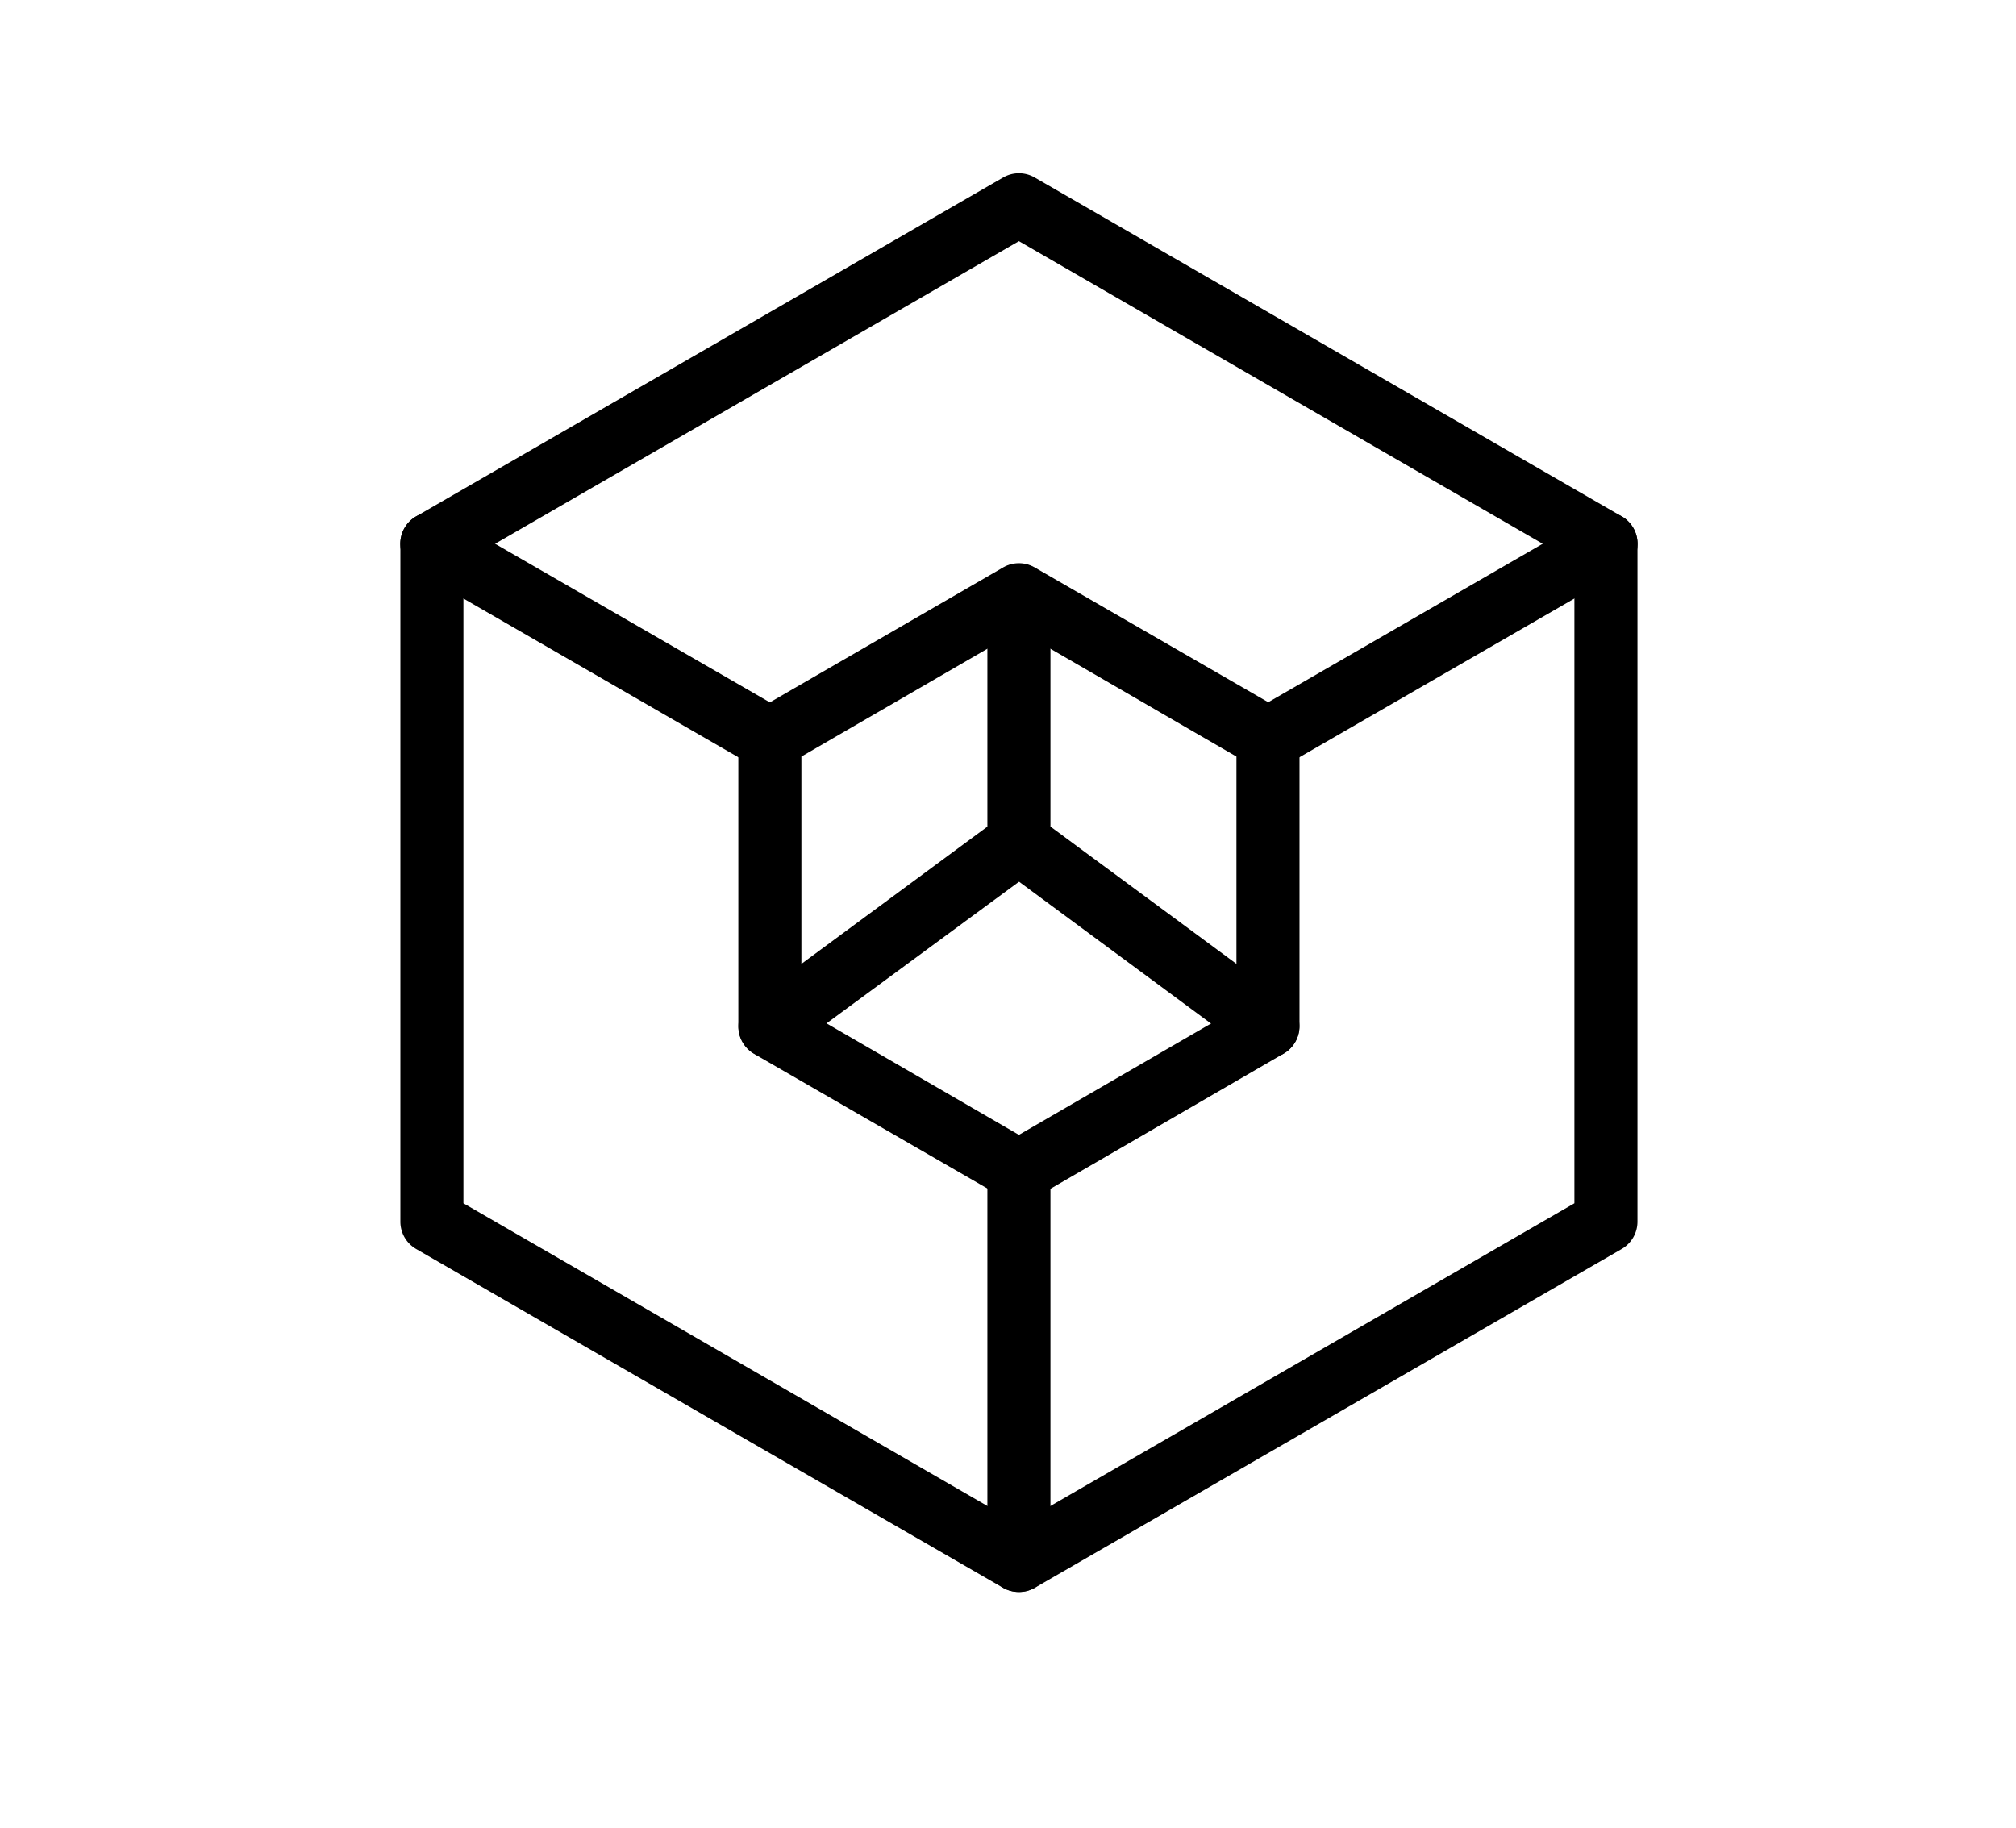 <?xml version="1.0" standalone="no"?><!DOCTYPE svg PUBLIC "-//W3C//DTD SVG 1.1//EN" "http://www.w3.org/Graphics/SVG/1.1/DTD/svg11.dtd"><svg t="1669446099683" class="icon" viewBox="0 0 1129 1024" version="1.1" xmlns="http://www.w3.org/2000/svg" p-id="21951" xmlns:xlink="http://www.w3.org/1999/xlink" width="220.508" height="200"><path d="M570.615 891.586a17.655 17.655 0 0 1-8.828-2.295L233.048 699.498a17.655 17.655 0 0 1-8.828-15.36v-379.586a17.655 17.655 0 0 1 8.828-15.36L561.788 99.399a17.655 17.655 0 0 1 17.655 0l328.739 189.793a17.655 17.655 0 0 1 8.828 15.36v379.586a17.655 17.655 0 0 1-8.828 15.36L579.443 889.291a17.655 17.655 0 0 1-8.828 2.295zM259.531 673.898l311.084 179.73 311.084-179.73V314.792L570.615 135.062 259.531 314.792z" p-id="21952"></path><path d="M570.615 673.015a19.244 19.244 0 0 1-8.828-2.295l-139.476-80.508a17.655 17.655 0 0 1-8.828-15.36v-161.015a17.655 17.655 0 0 1 8.828-15.36l139.476-80.684a17.655 17.655 0 0 1 17.655 0l139.476 80.508a17.655 17.655 0 0 1 8.828 15.36v161.015a17.655 17.655 0 0 1-8.828 15.36L579.443 670.897a19.244 19.244 0 0 1-8.828 2.119zM448.794 564.966l121.821 70.621 121.821-70.621v-141.241l-121.821-70.621-121.821 70.621z" p-id="21953"></path><path d="M710.091 431.492a17.655 17.655 0 0 1-8.828-33.015l189.263-109.286a17.655 17.655 0 0 1 17.655 30.72l-189.263 109.286a17.655 17.655 0 0 1-8.828 2.295zM431.139 431.492a17.655 17.655 0 0 1-8.828-2.295L233.048 319.912a17.655 17.655 0 0 1 17.655-30.72l189.263 109.286a17.655 17.655 0 0 1-8.828 33.015zM431.139 592.508a17.655 17.655 0 0 1-14.124-7.239 17.655 17.655 0 0 1 3.708-24.717l139.476-102.93a17.655 17.655 0 0 1 24.541 3.708 17.655 17.655 0 0 1-3.531 24.717L441.379 588.977a17.655 17.655 0 0 1-10.24 3.531zM570.615 891.586a17.655 17.655 0 0 1-17.655-17.655V655.36a17.655 17.655 0 0 1 35.31 0V873.931a17.655 17.655 0 0 1-17.655 17.655z" p-id="21954"></path><path d="M710.091 592.508a17.655 17.655 0 0 1-10.593-3.531l-139.299-102.93a17.655 17.655 0 0 1-7.239-14.301v-138.417a17.655 17.655 0 0 1 35.31 0v129.589l132.237 97.633a17.655 17.655 0 0 1 3.708 24.717 17.655 17.655 0 0 1-14.124 7.239z" p-id="21955"></path></svg>
